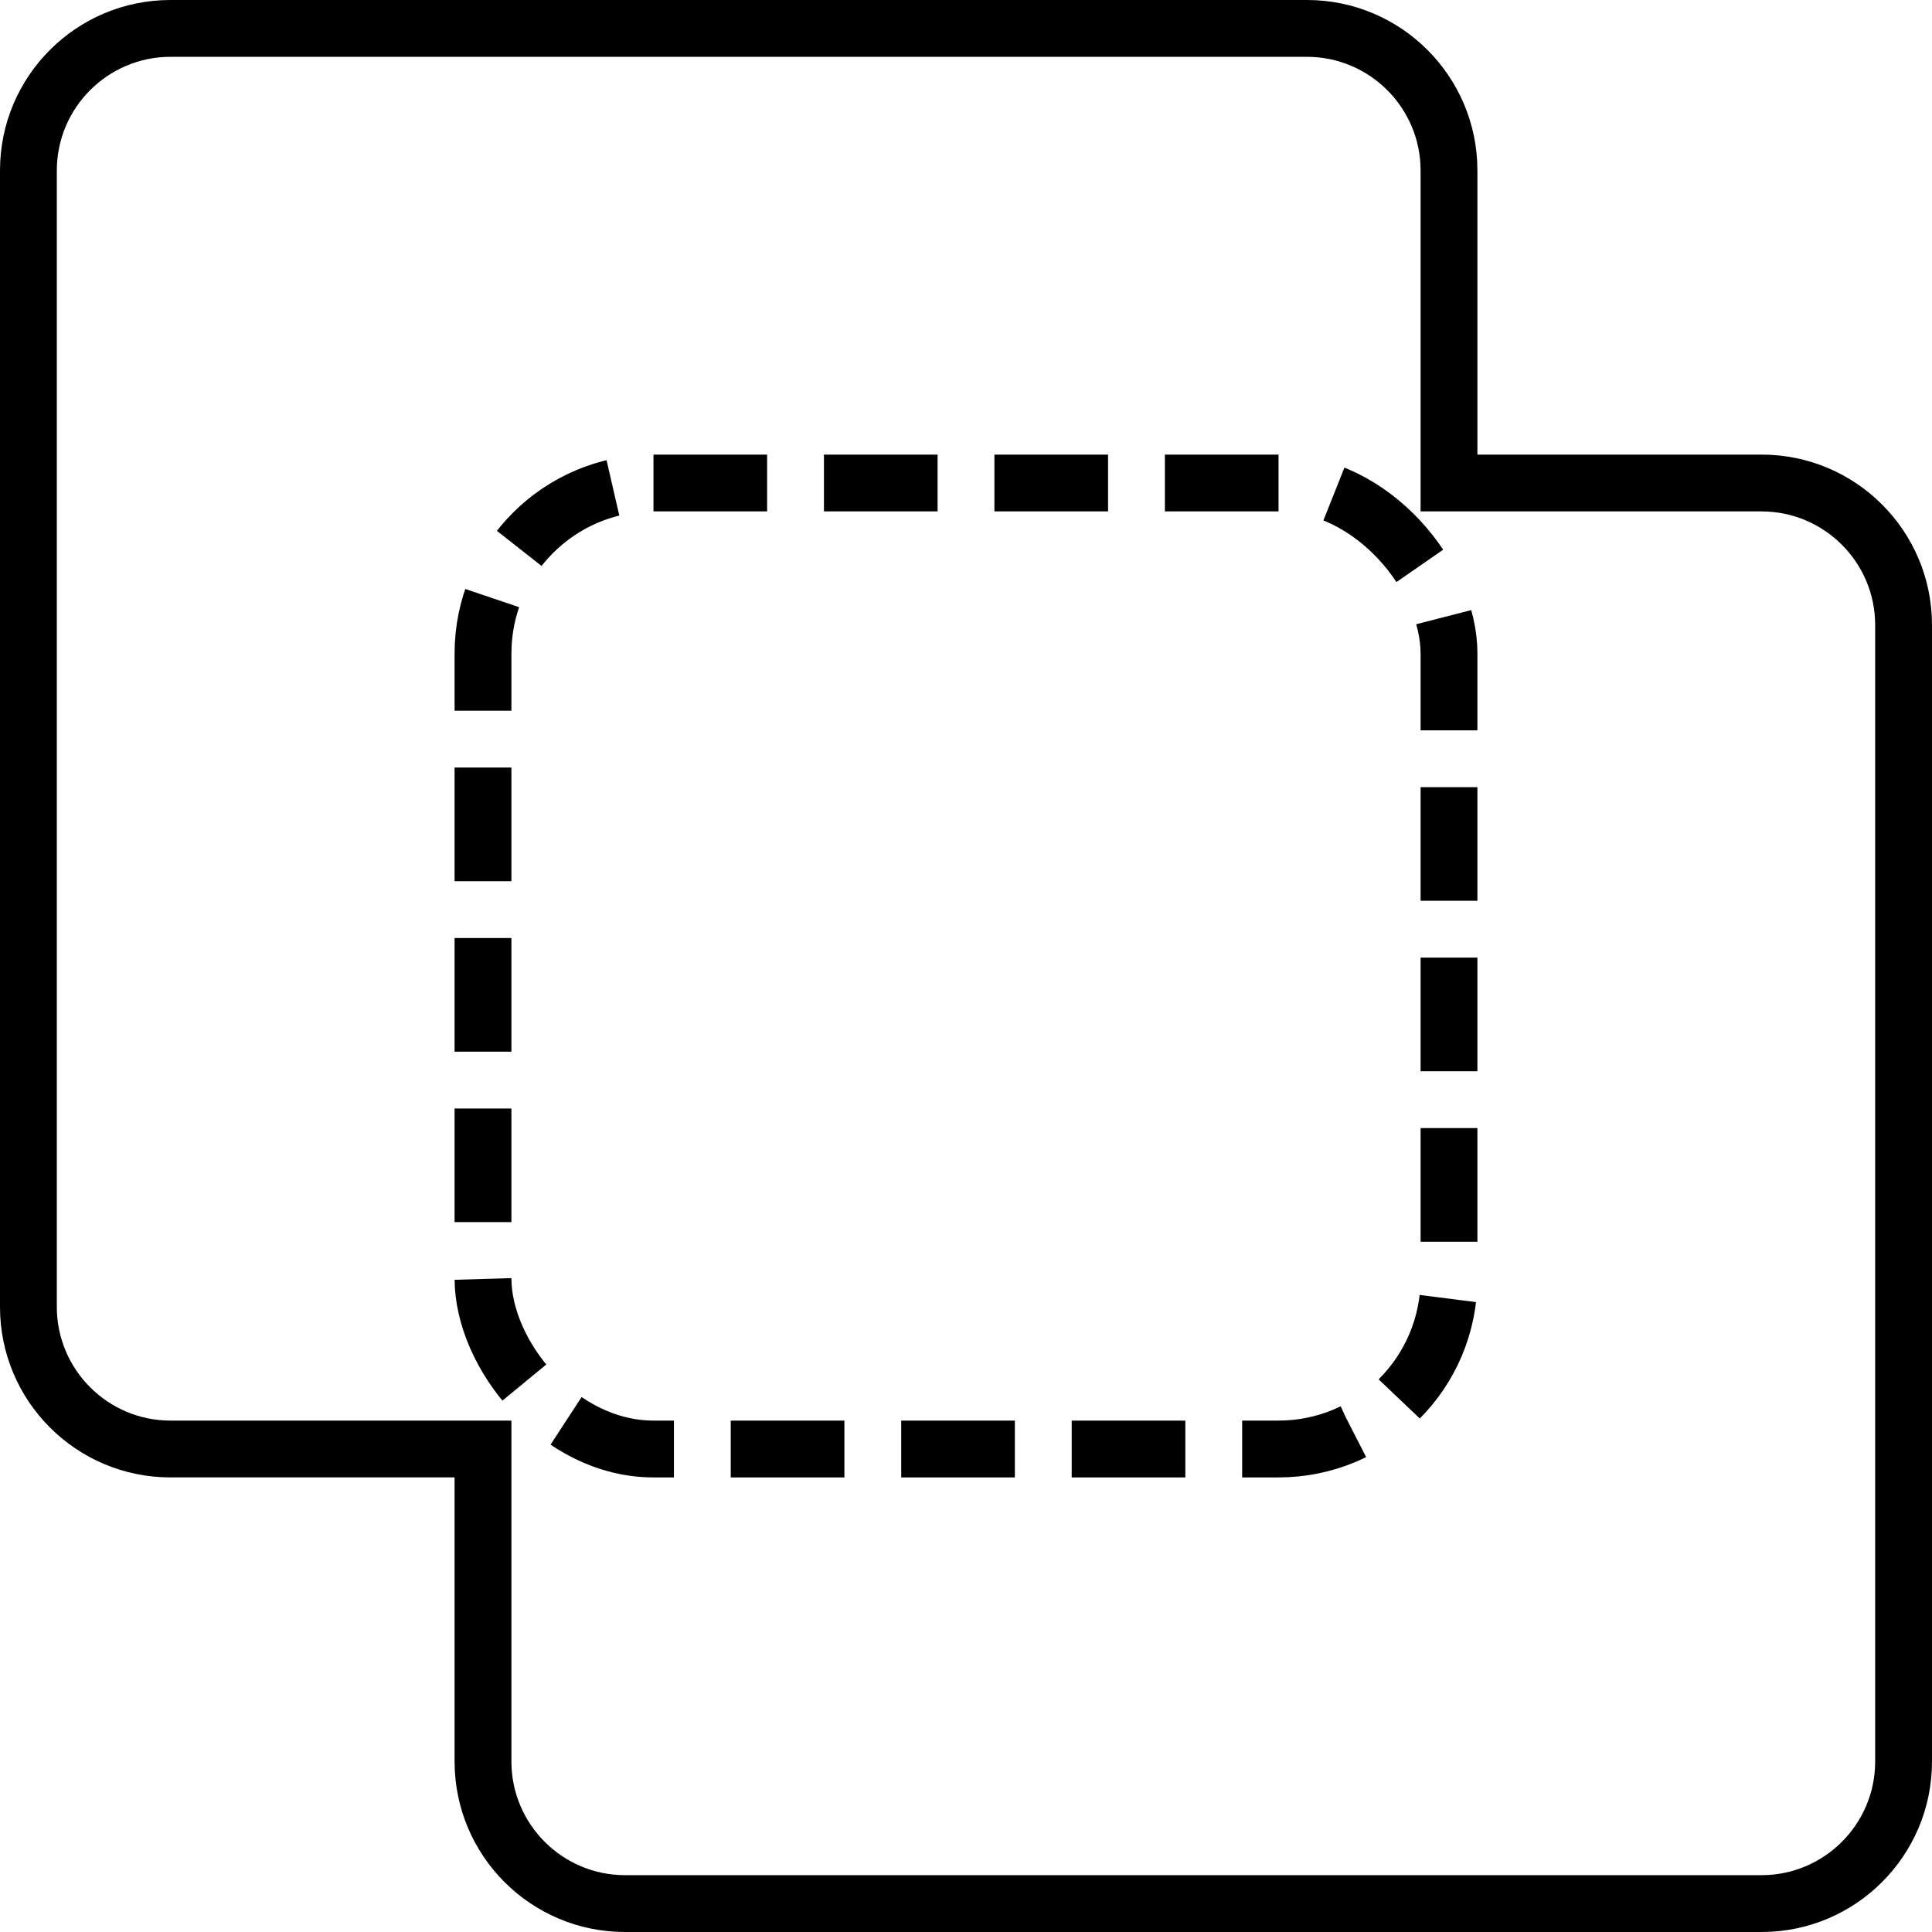 <svg xmlns="http://www.w3.org/2000/svg" width="34" height="34" viewBox="0 0 34 34">
  <g id="Group_1469" data-name="Group 1469" transform="translate(-1823 -1175)">
    <g id="Union_1" data-name="Union 1" transform="translate(3813 1175)" fill="none">
      <path d="M-1979,34a3,3,0,0,1-3-3V26h-5a3,3,0,0,1-3-3V3a3,3,0,0,1,3-3h20a3,3,0,0,1,3,3V8h5a3,3,0,0,1,3,3V31a3,3,0,0,1-3,3Z" stroke="none"/>
      <path d="M -1959 33 C -1957.897 33 -1957 32.103 -1957 31 L -1957 11 C -1957 9.897 -1957.897 9 -1959 9 L -1965 9 L -1965 3 C -1965 1.897 -1965.897 1 -1967 1 L -1987 1 C -1988.103 1 -1989 1.897 -1989 3 L -1989 23 C -1989 24.103 -1988.103 25 -1987 25 L -1981 25 L -1981 31 C -1981 32.103 -1980.103 33 -1979 33 L -1959 33 M -1959 34 L -1979 34 C -1980.657 34 -1982 32.657 -1982 31 L -1982 26 L -1987 26 C -1988.657 26 -1990 24.657 -1990 23 L -1990 3 C -1990 1.343 -1988.657 1.089477564164554e-06 -1987 1.089477564164554e-06 L -1967 1.089477564164554e-06 C -1965.344 1.089477564164554e-06 -1964 1.343 -1964 3 L -1964 8 L -1959 8 C -1957.344 8 -1956 9.343 -1956 11 L -1956 31 C -1956 32.657 -1957.344 34 -1959 34 Z" stroke="none" fill="#000"/>
    </g>
    <rect id="Rectangle_441" data-name="Rectangle 441" width="17" height="17" rx="3" transform="translate(1831.5 1183.5)" fill="none" stroke="#000" strokeWidth="1" stroke-dasharray="2 1"/>
  </g>
</svg>
